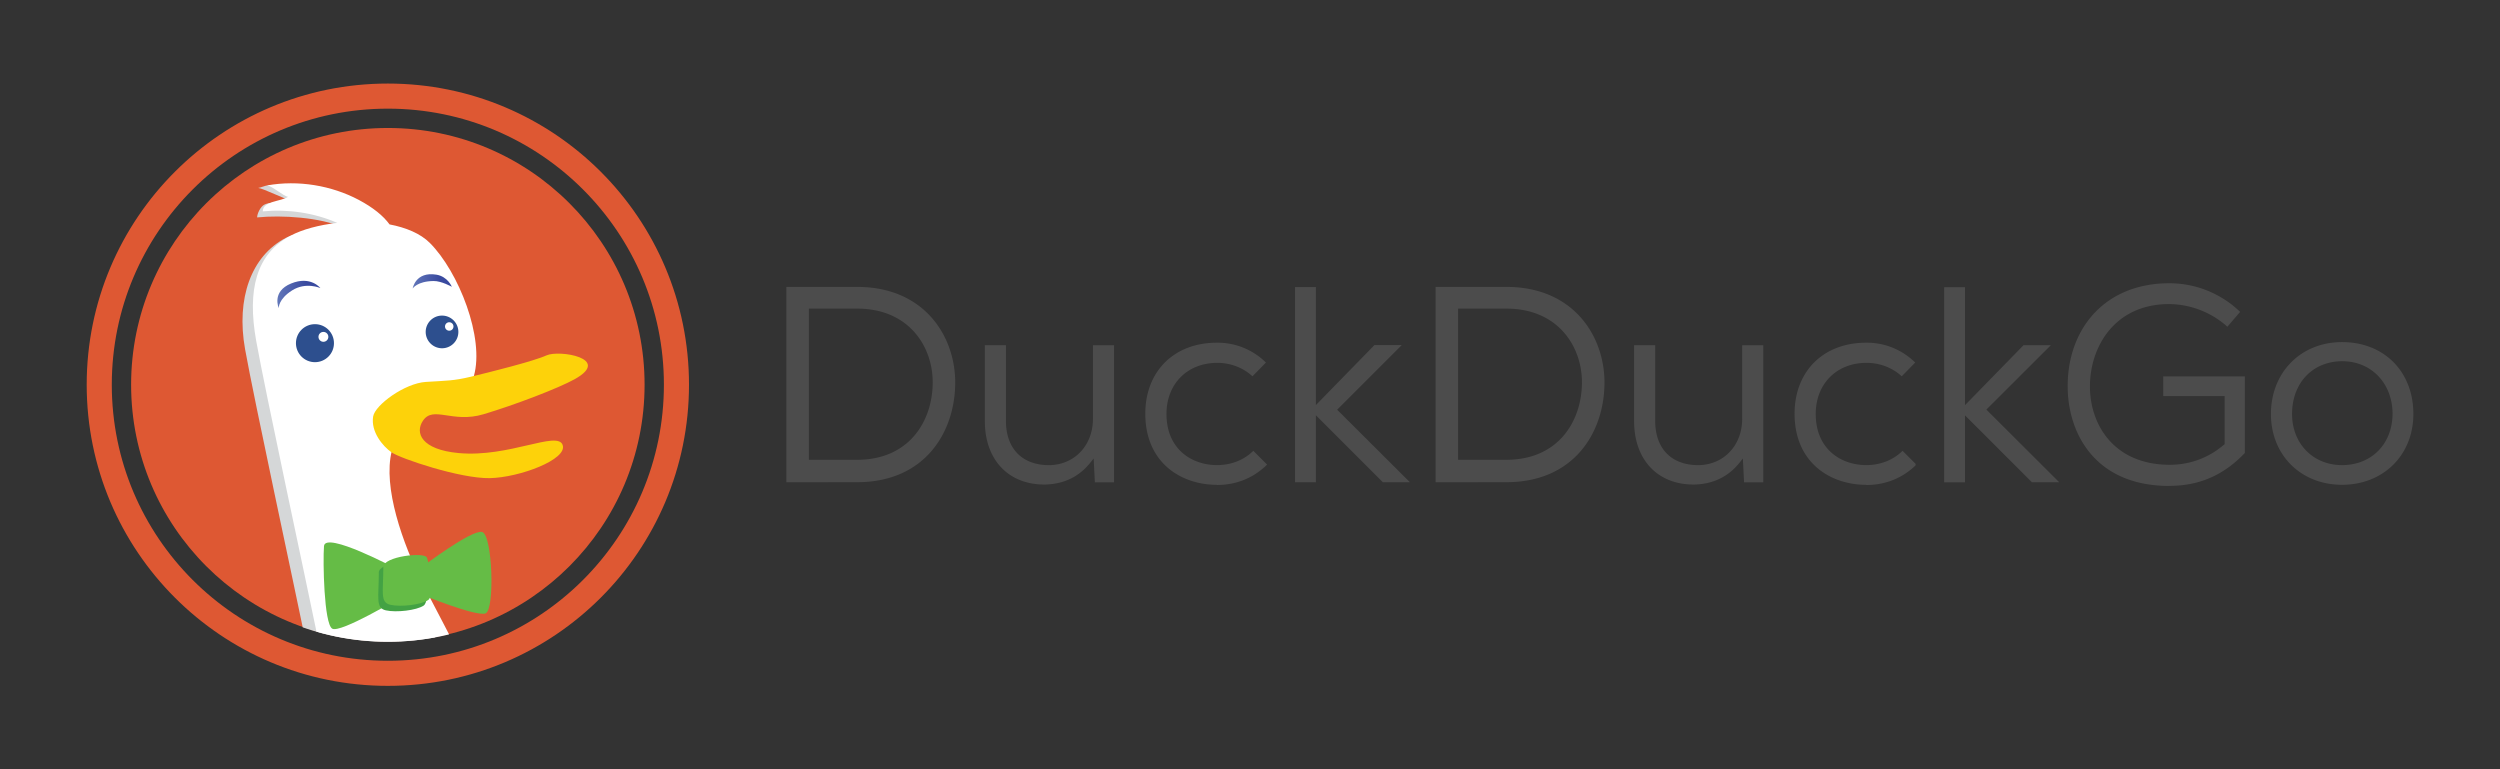 <svg width="130" height="40" version="1.1" xmlns="http://www.w3.org/2000/svg" xmlns:xlink="http://www.w3.org/1999/xlink"><rect width="100%" height="100%" fill="#333333" stroke="none"/><clipPath id="a"><path d="m178.68 78.824c0 28.316-23.035 51.354-51.354 51.354-28.313 0-51.348-23.04-51.348-51.354s23.036-51.35 51.348-51.35c28.318 0 51.354 23.036 51.354 51.35z"/></clipPath><linearGradient id="b"><stop stop-color="#6176b9" offset=".006"/><stop stop-color="#394a9f" offset=".691"/></linearGradient><linearGradient id="c" x1="105.32" x2="113.89" y1="60.979" y2="60.979" gradientUnits="userSpaceOnUse" xlink:href="#b"/><linearGradient id="d" x1="132.27" x2="140.08" y1="58.371" y2="58.371" gradientUnits="userSpaceOnUse" xlink:href="#b"/><g transform="translate(-1.861 -2.252)"><path d="m42.752 27.331v-10.16h3.68c3.505 0 5.1 2.574 5.1 4.968 0 2.583-1.577 5.187-5.1 5.187zm1.17-1.17h2.51c2.715 0 3.93-2.025 3.93-4.033 0-1.845-1.23-3.828-3.93-3.828h-2.51zm12.247 1.287c-1.88 0-3.096-1.295-3.096-3.3v-3.944h1.097v3.93c0 1.444.84 2.306 2.247 2.306 1.32-.014 2.277-1.027 2.277-2.408v-3.827h1.097v7.127h-.997l-.063-1.24-.17.214c-.59.743-1.396 1.128-2.393 1.143zm8.973.015c-1.858 0-3.725-1.144-3.725-3.696 0-2.21 1.497-3.695 3.725-3.695a3.57 3.57 0 012.547 1.033l-.7.715c-.485-.453-1.148-.7-1.828-.7-1.556 0-2.643 1.093-2.643 2.657 0 1.836 1.32 2.66 2.628 2.66.736 0 1.404-.263 1.888-.743l.717.717c-.72.703-1.602 1.06-2.62 1.06zm10.02-.132h-1.392l-3.483-3.483v3.483h-1.083v-10.15h1.083v6.135l3.045-3.12h1.42l-3.36 3.36 3.77 3.758zm1.35 0v-10.16h3.68c3.505 0 5.102 2.574 5.102 4.968 0 2.583-1.575 5.187-5.102 5.187zm1.17-1.17h2.51c2.715 0 3.93-2.025 3.93-4.033 0-1.845-1.23-3.828-3.93-3.828h-2.51zm12.247 1.287c-1.88 0-3.095-1.295-3.095-3.3v-3.944h1.097v3.93c0 1.444.84 2.306 2.246 2.306 1.32-.014 2.277-1.027 2.277-2.408v-3.827h1.097v7.127h-.999l-.062-1.24-.17.214c-.59.743-1.396 1.128-2.392 1.143zm8.975.015c-1.858 0-3.725-1.144-3.725-3.696 0-2.21 1.497-3.695 3.725-3.695a3.57 3.57 0 012.547 1.033l-.7.715c-.486-.453-1.148-.7-1.83-.7-1.557 0-2.642 1.093-2.642 2.657 0 1.836 1.32 2.66 2.628 2.66.735 0 1.404-.263 1.888-.743l.696.697-.036.04.02.02c-.714.677-1.582 1.022-2.583 1.022zm10.02-.132h-1.4l-3.484-3.482v3.483h-1.082v-10.145h1.082v6.135l3.045-3.12h1.42l-3.353 3.349 3.768 3.758zm5.747.19c-3.905 0-5.29-2.787-5.29-5.174-.008-1.555.52-2.942 1.48-3.91.947-.952 2.26-1.455 3.796-1.455 1.377-.005 2.702.53 3.69 1.488l-.662.772a4.6 4.6 0 00-3.027-1.178c-2.83 0-4.12 2.22-4.12 4.28 0 2.027 1.282 4.077 4.15 4.077 1.044 0 2.018-.357 2.813-1.04l.04-.03v-2.503h-3.192v-1.024h4.243v3.983c-1.096 1.156-2.373 1.71-3.923 1.71zm8.975-.06c-2.142 0-3.696-1.548-3.696-3.68 0-2.166 1.557-3.74 3.696-3.74 2.19 0 3.71 1.537 3.71 3.74 0 2.133-1.56 3.68-3.71 3.68zm.014-6.425c-1.54 0-2.612 1.13-2.612 2.744 0 1.54 1.093 2.658 2.6 2.658 1.528 0 2.612-1.093 2.626-2.657 0-1.59-1.098-2.745-2.613-2.745z" style="fill:#4c4c4c"/><g transform="matrix(.261 0 0 .261 -11.204 1.647)"><circle cx="127.33" cy="78.966" r="51.15" style="fill:#de5833"/><g clip-path="url(#a)"><path d="m148.29 155.16c-1.8-8.285-12.262-27.04-16.23-34.97s-7.938-19.1-6.13-26.322c.328-1.312-3.436-11.308-2.354-12.015 8.416-5.5 10.632.6 14.002-1.862 1.734-1.273 4.1 1.047 4.7-1.06 2.158-7.567-3.006-20.76-8.77-26.526-1.885-1.88-4.77-3.06-8.03-3.687-1.254-1.713-3.275-3.36-6.138-4.88-3.188-1.697-10.12-3.938-13.717-4.535-2.492-.4-3.055.287-4.12.46.992.088 5.7 2.414 6.615 2.55-.916.62-3.607-.028-5.324.742-.865.392-1.512 1.877-1.506 2.58 4.9-.496 12.574-.016 17.1 2-3.602.4-9.08.867-11.436 2.105-6.848 3.608-9.873 12.035-8.07 22.133 1.804 10.075 9.738 46.85 12.262 59.13 2.525 12.264-5.408 20.2-10.455 22.354l5.408.363-1.8 3.967c6.484.72 13.695-1.44 13.695-1.44-1.438 3.965-11.176 5.412-11.176 5.412s4.7 1.438 12.258-1.447l12.263-4.688 3.604 9.373 6.854-6.847 2.885 7.2c.014-.001 5.424-1.808 3.62-10.103z" style="fill:#d5d7d8"/><path d="m150.47 153.48c-1.795-8.3-12.256-27.043-16.228-34.98s-7.935-19.112-6.13-26.32c.335-1.3.34-6.668 1.43-7.38 8.4-5.494 7.812-.184 11.187-2.645 1.74-1.27 3.133-2.806 3.738-4.912 2.164-7.572-3.006-20.76-8.773-26.53-1.88-1.88-4.768-3.062-8.023-3.686-1.252-1.718-3.27-3.36-6.13-4.882-5.4-2.862-12.074-4.006-18.266-2.883 1 .1 3.256 2.138 4.168 2.273-1.38.936-5.053.815-5.03 2.896 4.916-.492 10.303.285 14.834 2.297-3.602.4-6.955 1.3-9.3 2.543-6.854 3.603-8.656 10.812-6.854 20.914 1.807 10.097 9.742 46.873 12.256 59.126 2.527 12.26-5.402 20.188-10.45 22.354l5.408.36-1.8 3.973c6.484.72 13.695-1.44 13.695-1.44-1.438 3.974-11.176 5.406-11.176 5.406s4.686 1.44 12.258-1.445l12.27-4.688 3.604 9.373 6.852-6.85 2.9 7.215c-.016.007 5.388-1.797 3.58-10.088z" style="fill:#ffffff"/><path d="m109.02 70.69c0-2.093 1.693-3.787 3.79-3.787 2.1 0 3.785 1.694 3.785 3.787s-1.695 3.786-3.785 3.786c-2.096.001-3.79-1.692-3.79-3.786z" style="fill:#2d4f8e"/><path d="m113.51 69.43a.98.98 0 01.98-.983c.543 0 .984.438.984.983s-.44.984-.984.984c-.538.001-.98-.44-.98-.984z" style="fill:#ffffff"/><path d="m134.87 68.445c0-1.793 1.46-3.25 3.252-3.25 1.8 0 3.256 1.457 3.256 3.25 0 1.8-1.455 3.258-3.256 3.258a3.26 3.26 0 01-3.252-3.258z" style="fill:#2d4f8e"/><path d="m138.72 67.363c0-.463.38-.843.838-.843a.84.84 0 01.846.843c0 .47-.367.842-.846.842a.84.84 0 01-.838-.842z" style="fill:#ffffff"/><path d="m113.89 59.718s-2.854-1.3-5.63.453-2.668 3.523-2.668 3.523-1.473-3.283 2.453-4.892 5.844.916 5.844.916z" style="fill:url(#c)"/><path d="m140.08 59.458s-2.05-1.172-3.643-1.152c-3.27.043-4.162 1.488-4.162 1.488s.55-3.445 4.732-2.754c2.268.377 3.073 2.418 3.073 2.418z" style="fill:url(#d)"/></g><path d="m124.4 85.295c.38-2.3 6.3-6.625 10.5-6.887 4.2-.265 5.5-.205 9-1.043s12.535-3.088 15.033-4.242c2.504-1.156 13.104.572 5.63 4.738-3.232 1.8-11.943 5.13-18.172 6.987-6.22 1.86-10-1.776-12.06 1.28-1.646 2.432-.334 5.762 7.1 6.453 10.037.93 19.66-4.52 20.72-1.625s-8.625 6.508-14.525 6.623c-5.893.1-17.77-3.896-19.555-5.137s-4.165-4.13-3.67-7.148z" style="fill:#fdd20a"/><path d="m128.94 115.59s-14.102-7.52-14.332-4.47c-.238 3.056 0 15.5 1.643 16.45s13.396-6.108 13.396-6.108zm5.403-.474s9.635-7.285 11.754-6.815c2.1.48 2.582 15.5.7 16.23-1.88.7-12.908-3.813-12.908-3.813z" style="fill:#65bc46"/><path d="m125.53 116.4c0 4.932-.7 7.05 1.4 7.52s6.104 0 7.518-.938.232-7.28-.232-8.465c-.477-1.174-8.696-.232-8.696 1.884z" style="fill:#43a244"/><path d="m126.43 115.29c0 4.933-.707 7.05 1.4 7.52 2.106.48 6.104 0 7.52-.938 1.4-.94.23-7.28-.236-8.466-.473-1.173-8.692-.227-8.692 1.885z" style="fill:#65bc46"/><circle cx="127.33" cy="78.965" r="57.5" style="fill:none;stroke-width:5;stroke:#de5833"/></g></g></svg>
